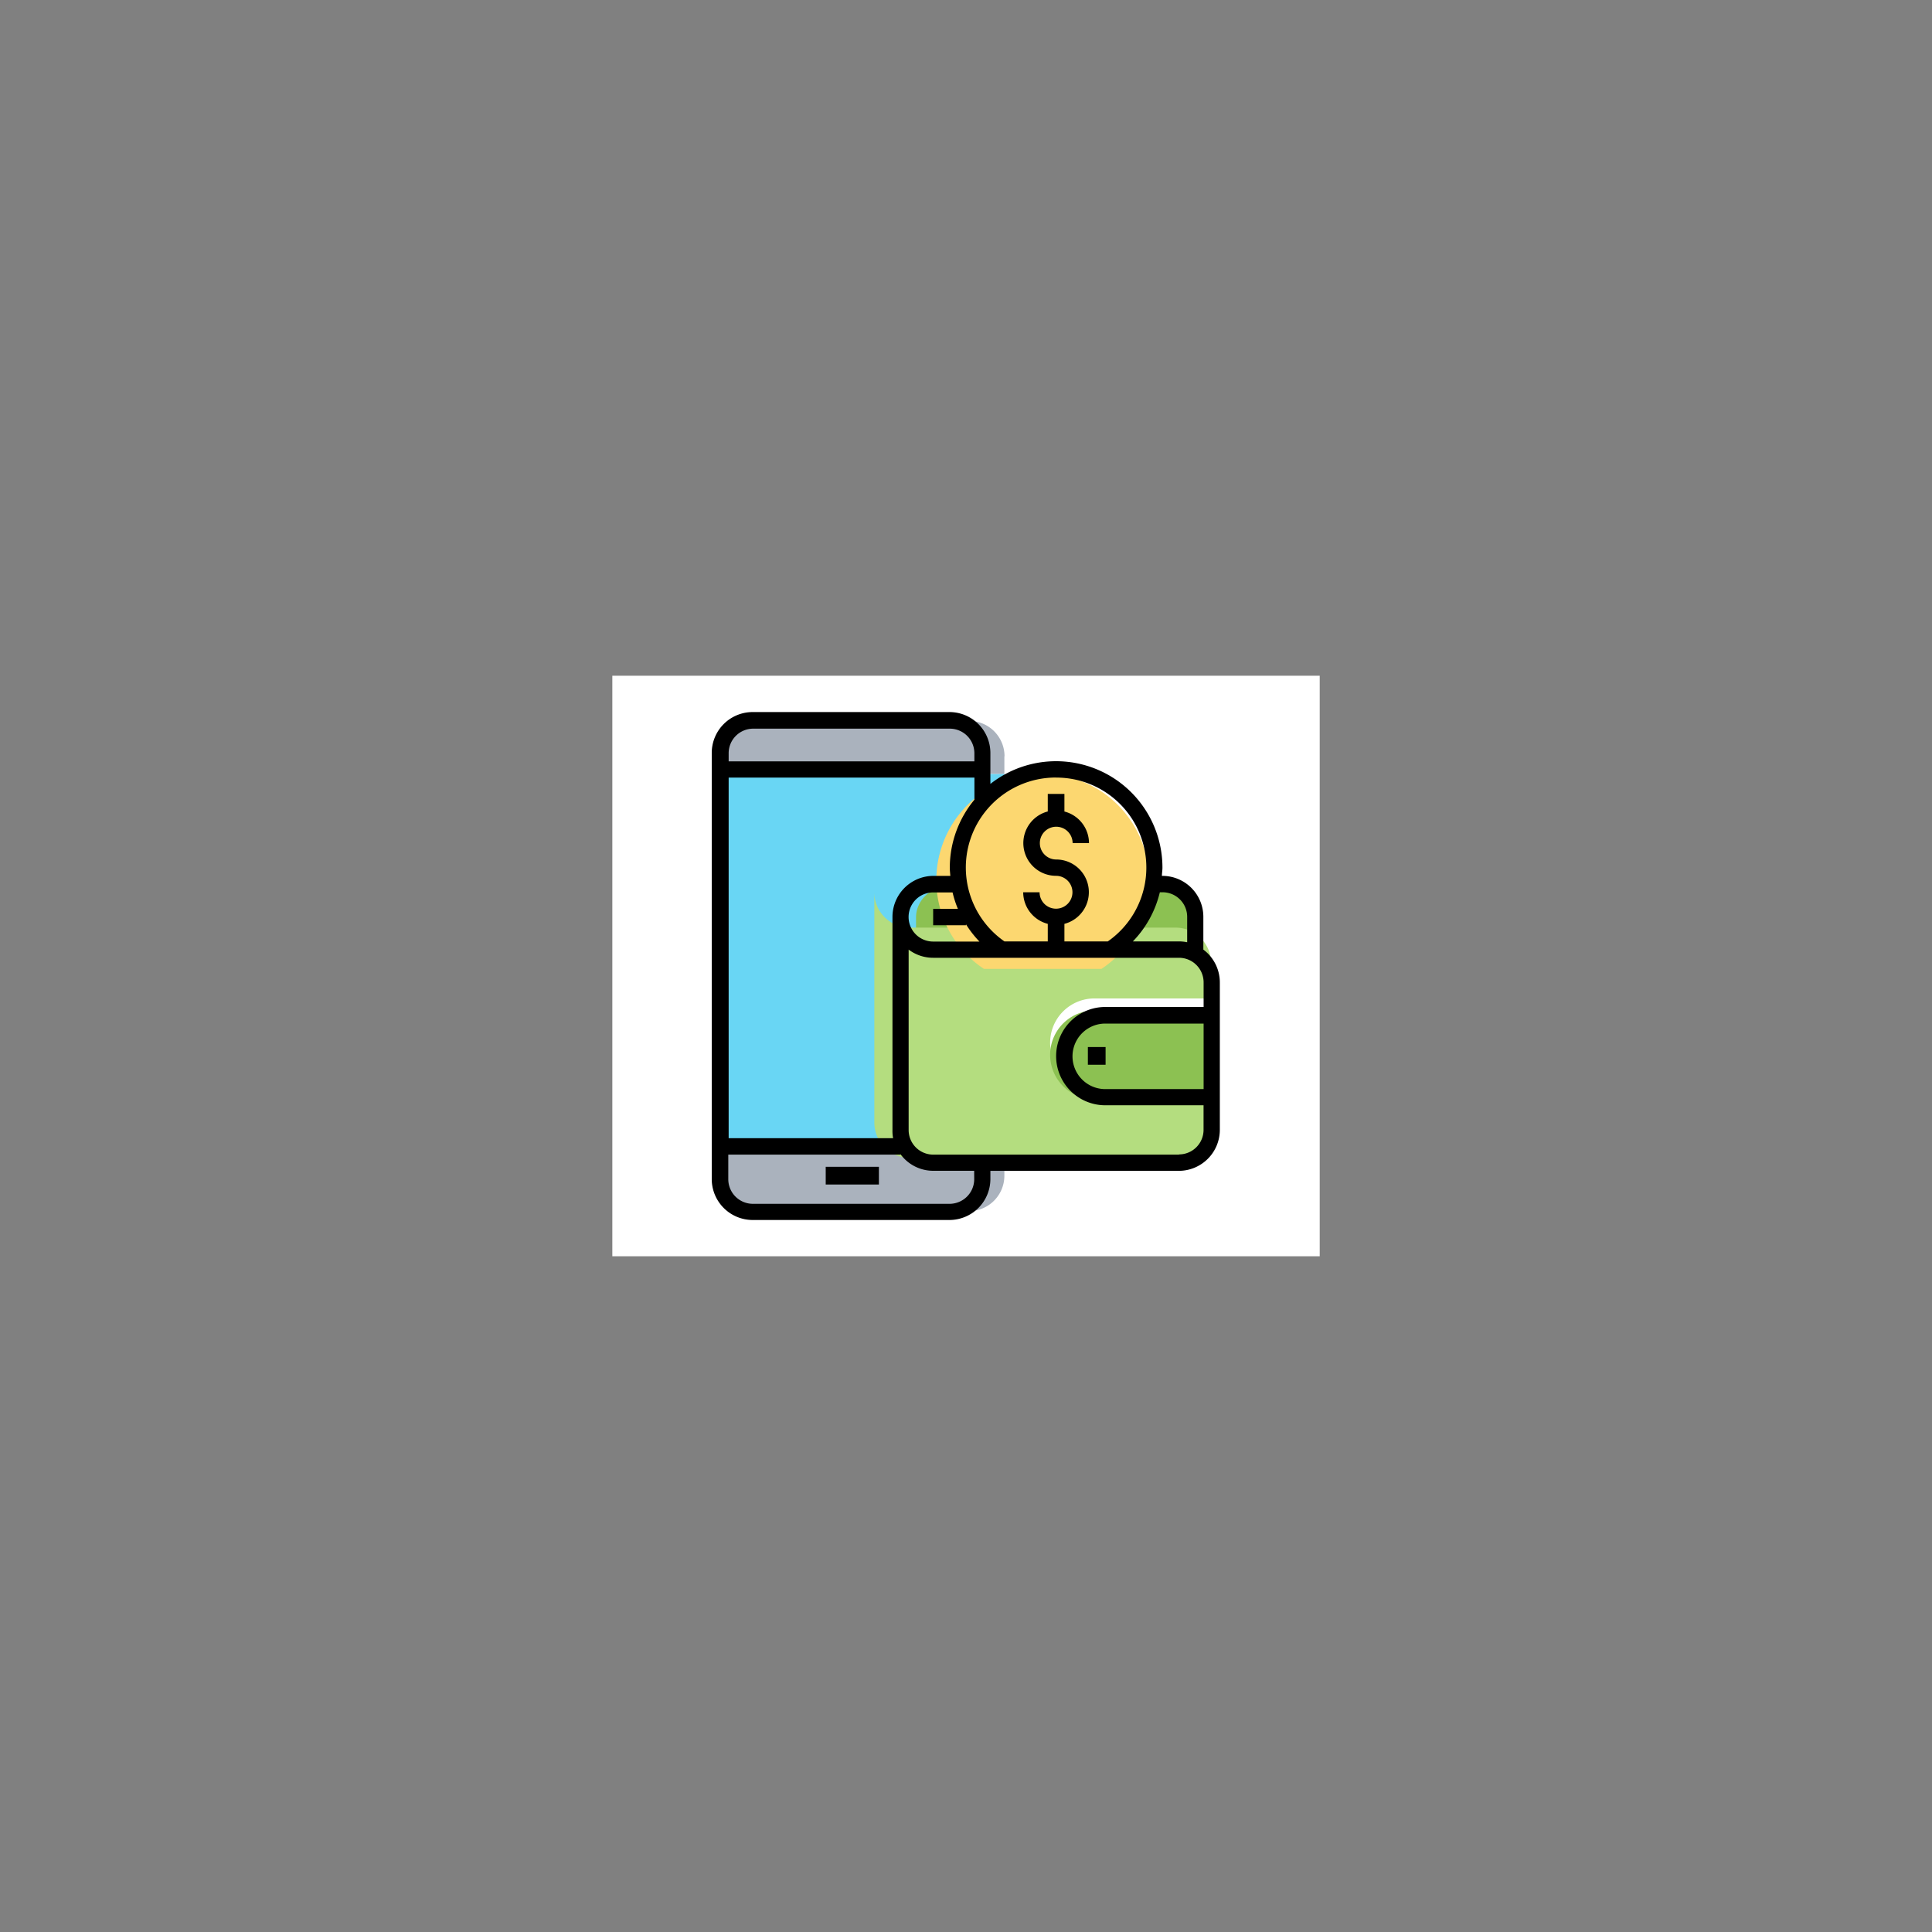 <svg id="Layer_1" data-name="Layer 1" xmlns="http://www.w3.org/2000/svg" viewBox="0 0 363.25 363.25"><rect x="0" y="0" width="363.25" height="363.25" fill="#808080" stroke="none"/><defs><style>.cls-1{fill:#fff;}.cls-2{fill:#aab2bd;}.cls-3{fill:#8cc152;}.cls-4{fill:#69d6f4;}.cls-5{fill:#b4dd7f;}.cls-6{fill:#fcd770;}</style></defs><rect class="cls-1" x="115.13" y="127.05" width="133" height="109.15"/><path class="cls-2" d="M188.84,142.2v3.33h-53.3V142.2a6.66,6.66,0,0,1,6.66-6.66h40a6.66,6.66,0,0,1,6.67,6.65Z"/><path class="cls-2" d="M188.84,217.72v3.33a6.66,6.66,0,0,1-6.66,6.66h-40a6.66,6.66,0,0,1-6.66-6.66h0v-6.66h36.64l.8-.17a6.66,6.66,0,0,0,5.86,3.5Z"/><path class="cls-3" d="M224.38,179.16h-53.3a6.67,6.67,0,0,1,0-13.33h46.64a6.66,6.66,0,0,1,6.66,6.66h0Z"/><path class="cls-4" d="M188.89,151.55a16.94,16.94,0,0,0-5,11.94,16.2,16.2,0,0,0,.28,2.95l-.28.05h-5c-3.68,0-6.66,2.68-6.66,6v38.91a5.53,5.53,0,0,0,.8,2.85l-.8.15H135.54V145.53h53.3v6Z"/><path class="cls-5" d="M227.71,204.39v6.66a6.66,6.66,0,0,1-6.66,6.66h-50a6.66,6.66,0,0,1-6.66-6.66h0v-43.3a6.65,6.65,0,0,0,6.65,6.66h50a6.66,6.66,0,0,1,6.66,6.66h0v6.66H206.06a8.33,8.33,0,1,0,0,16.65Z"/><path class="cls-3" d="M227.71,190v16.65H206.06a8.33,8.33,0,1,1,0-16.65Z"/><path class="cls-6" d="M196.07,182.17H185a20,20,0,1,1,22.09,0Z"/><path d="M155.25,219.38h10v3.33h-10Z"/><path d="M226.25,178.54h0v-6.16a7.7,7.7,0,0,0-7.69-7.7h-.1c0-.51.1-1,.1-1.54a20,20,0,0,0-32.35-15.75v-5.82a7.7,7.7,0,0,0-7.7-7.69h-37a7.69,7.69,0,0,0-7.69,7.69v80.11a7.7,7.7,0,0,0,7.69,7.7h37a7.71,7.71,0,0,0,7.7-7.7v-1.54h35.44a7.72,7.72,0,0,0,7.7-7.7V184.71A7.71,7.71,0,0,0,226.25,178.54Zm-7.66-10.78a4.63,4.63,0,0,1,4.62,4.62v4.78a7.89,7.89,0,0,0-1.54-.16H213a19.91,19.91,0,0,0,5.07-9.24Zm-20-21.56a16.92,16.92,0,0,1,9.7,30.8h-8.16v-3.3a6.15,6.15,0,0,0-1.54-12.1,3.08,3.08,0,1,1,3.08-3.08h3.08a6.15,6.15,0,0,0-4.62-5.94v-3.31H197v3.3a6.15,6.15,0,0,0,1.54,12.1,3.09,3.09,0,1,1-3.08,3.09h-3.08A6.15,6.15,0,0,0,197,173.7V177h-8.15a16.92,16.92,0,0,1,9.69-30.81ZM167.92,214H137V146.2h46.21v4.16a20,20,0,0,0-4.63,12.78c0,.52.06,1,.1,1.54h-3.18a7.72,7.72,0,0,0-7.7,7.7v40.05A7.19,7.19,0,0,0,167.92,214Zm7.54-46.21h3.64a19.58,19.58,0,0,0,1,3.09h-4.65v3.08h6.16v-.19a20.21,20.21,0,0,0,2.54,3.26h-8.7a4.62,4.62,0,0,1,0-9.24ZM141.57,137h37a4.63,4.63,0,0,1,4.63,4.61v1.54H137v-1.54A4.62,4.62,0,0,1,141.57,137Zm41.6,84.72a4.64,4.64,0,0,1-4.63,4.62h-37a4.63,4.63,0,0,1-4.61-4.62v-4.63H169.3V217a7.63,7.63,0,0,0,6.16,3.13h7.7Zm38.51-4.63H175.46a4.63,4.63,0,0,1-4.62-4.62V178.54a7.64,7.64,0,0,0,4.62,1.54h46.22a4.63,4.63,0,0,1,4.62,4.62v4.63H207.81a9.24,9.24,0,1,0,0,18.48h18.48v4.62A4.62,4.62,0,0,1,221.68,217.05Zm4.62-24.64v12.32H207.81a6.16,6.16,0,0,1,0-12.32Z"/><path d="M204.54,196.86h3.33v3.33h-3.33Z"/></svg>